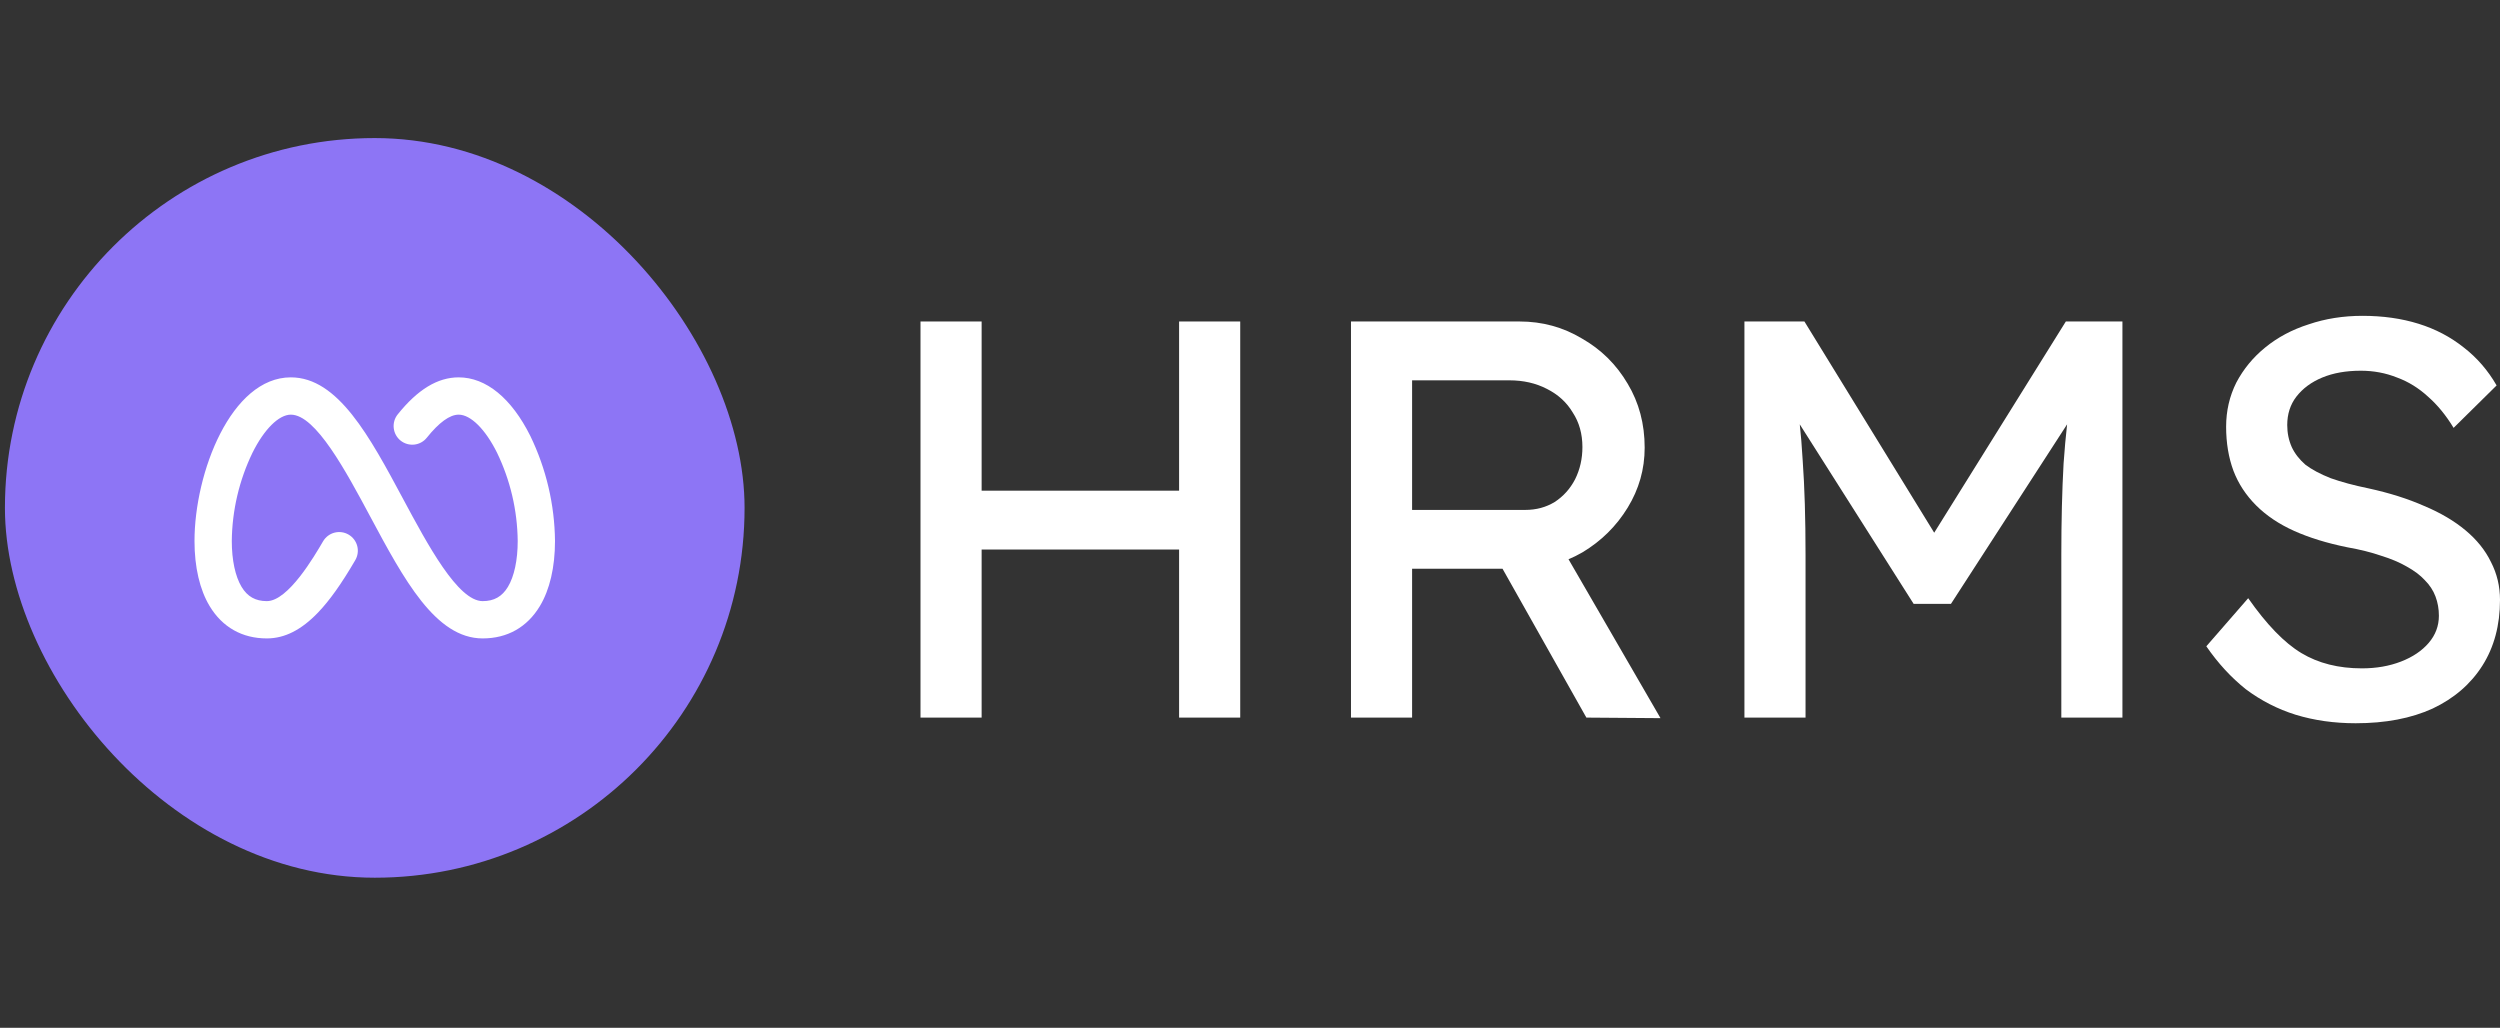 <svg width="180" height="74" viewBox="0 0 180 74" fill="none" xmlns="http://www.w3.org/2000/svg">
<rect x="0" y="0" width="180" height="74" fill="#333333" stroke="none"/>
<rect x="0.355" y="9.941" width="53.254" height="53.254" rx="26.627" fill="#8D75F5"/>
<path d="M39.96 38.952C39.96 40.836 39.583 42.457 38.87 43.641C37.953 45.161 36.529 45.966 34.751 45.966C31.358 45.966 29.077 41.709 26.662 37.202C24.908 33.929 22.731 29.855 20.941 29.855C20.078 29.855 19.021 30.904 18.182 32.591C17.222 34.575 16.712 36.748 16.689 38.952C16.689 40.328 16.94 41.501 17.394 42.255C17.816 42.955 18.395 43.281 19.213 43.281C20.752 43.281 22.64 40.036 23.261 38.974C23.441 38.667 23.735 38.443 24.079 38.352C24.424 38.261 24.79 38.311 25.098 38.491C25.405 38.67 25.629 38.964 25.72 39.309C25.811 39.653 25.761 40.019 25.582 40.327C24.585 42.037 23.732 43.236 22.896 44.106C21.696 45.357 20.493 45.966 19.213 45.966C17.436 45.966 16.012 45.161 15.095 43.641C14.381 42.457 14.004 40.836 14.004 38.952C14.004 34.033 16.642 27.17 20.941 27.17C24.334 27.17 26.615 31.427 29.03 35.934C30.786 39.207 32.965 43.281 34.751 43.281C35.57 43.281 36.149 42.955 36.57 42.255C37.025 41.501 37.275 40.328 37.275 38.952C37.252 36.748 36.743 34.575 35.784 32.591C34.945 30.904 33.888 29.855 33.024 29.855C32.384 29.855 31.613 30.415 30.731 31.514C30.509 31.793 30.185 31.971 29.831 32.01C29.477 32.049 29.122 31.946 28.844 31.724C28.566 31.501 28.388 31.177 28.349 30.823C28.309 30.469 28.412 30.114 28.635 29.836C30.073 28.043 31.508 27.17 33.024 27.17C34.998 27.17 36.828 28.671 38.187 31.395C39.327 33.753 39.933 36.333 39.96 38.952Z" fill="white"/>
<path d="M84.895 51.667V23.147H89.296V51.667H84.895ZM66.276 51.667V23.147H70.677V51.667H66.276ZM68.191 39.566V35.329H86.851V39.566H68.191Z" fill="white"/>
<path d="M97.271 51.667V23.147H109.412C111.041 23.147 112.535 23.555 113.893 24.369C115.279 25.157 116.379 26.244 117.193 27.629C118.008 28.987 118.416 30.521 118.416 32.233C118.416 33.781 118.008 35.22 117.193 36.551C116.379 37.882 115.292 38.955 113.934 39.77C112.576 40.558 111.069 40.951 109.412 40.951H101.671V51.667H97.271ZM114.219 51.667L106.967 38.792L111.49 37.774L119.556 51.707L114.219 51.667ZM101.671 36.714H109.819C110.607 36.714 111.313 36.524 111.938 36.144C112.562 35.736 113.051 35.193 113.404 34.514C113.757 33.808 113.934 33.034 113.934 32.192C113.934 31.241 113.703 30.413 113.241 29.707C112.807 28.973 112.182 28.403 111.367 27.995C110.58 27.588 109.683 27.384 108.678 27.384H101.671V36.714Z" fill="white"/>
<path d="M125.599 51.667V23.147H129.918L140.307 40.055L138.229 40.014L148.74 23.147H152.815V51.667H148.415V39.974C148.415 37.529 148.469 35.329 148.578 33.373C148.713 31.418 148.931 29.476 149.229 27.547L149.8 29.055L140.47 43.477H137.781L128.736 29.218L129.184 27.547C129.483 29.367 129.687 31.241 129.795 33.17C129.931 35.071 129.999 37.339 129.999 39.974V51.667H125.599Z" fill="white"/>
<path d="M169.611 52.074C168.063 52.074 166.623 51.87 165.292 51.463C163.989 51.056 162.793 50.444 161.707 49.63C160.648 48.788 159.697 47.755 158.855 46.533L161.87 43.07C163.201 44.971 164.477 46.289 165.7 47.022C166.922 47.755 168.375 48.122 170.059 48.122C171.091 48.122 172.028 47.959 172.87 47.633C173.712 47.307 174.378 46.859 174.867 46.289C175.356 45.718 175.6 45.066 175.6 44.333C175.6 43.844 175.519 43.382 175.356 42.948C175.193 42.513 174.935 42.119 174.581 41.766C174.256 41.413 173.821 41.087 173.278 40.788C172.762 40.49 172.15 40.232 171.444 40.014C170.738 39.77 169.923 39.566 169 39.403C167.533 39.105 166.256 38.711 165.17 38.222C164.084 37.733 163.174 37.122 162.44 36.388C161.707 35.655 161.164 34.827 160.811 33.903C160.458 32.952 160.281 31.893 160.281 30.725C160.281 29.584 160.525 28.525 161.014 27.547C161.53 26.57 162.223 25.727 163.092 25.021C163.988 24.288 165.034 23.731 166.229 23.351C167.424 22.944 168.715 22.74 170.1 22.74C171.567 22.74 172.911 22.93 174.133 23.31C175.356 23.69 176.442 24.261 177.393 25.021C178.343 25.755 179.131 26.665 179.756 27.751L176.659 30.807C176.116 29.91 175.505 29.163 174.826 28.566C174.147 27.941 173.4 27.479 172.585 27.181C171.77 26.855 170.901 26.692 169.978 26.692C168.918 26.692 167.995 26.855 167.207 27.181C166.419 27.507 165.795 27.968 165.333 28.566C164.898 29.136 164.681 29.815 164.681 30.603C164.681 31.173 164.79 31.703 165.007 32.192C165.224 32.654 165.55 33.075 165.985 33.455C166.447 33.808 167.058 34.134 167.818 34.433C168.579 34.704 169.489 34.949 170.548 35.166C172.042 35.492 173.373 35.913 174.541 36.429C175.709 36.918 176.7 37.502 177.515 38.181C178.33 38.86 178.941 39.62 179.348 40.462C179.783 41.304 180 42.214 180 43.192C180 45.012 179.579 46.587 178.737 47.918C177.895 49.249 176.7 50.281 175.152 51.015C173.604 51.721 171.757 52.074 169.611 52.074Z" fill="white"/>
</svg>

